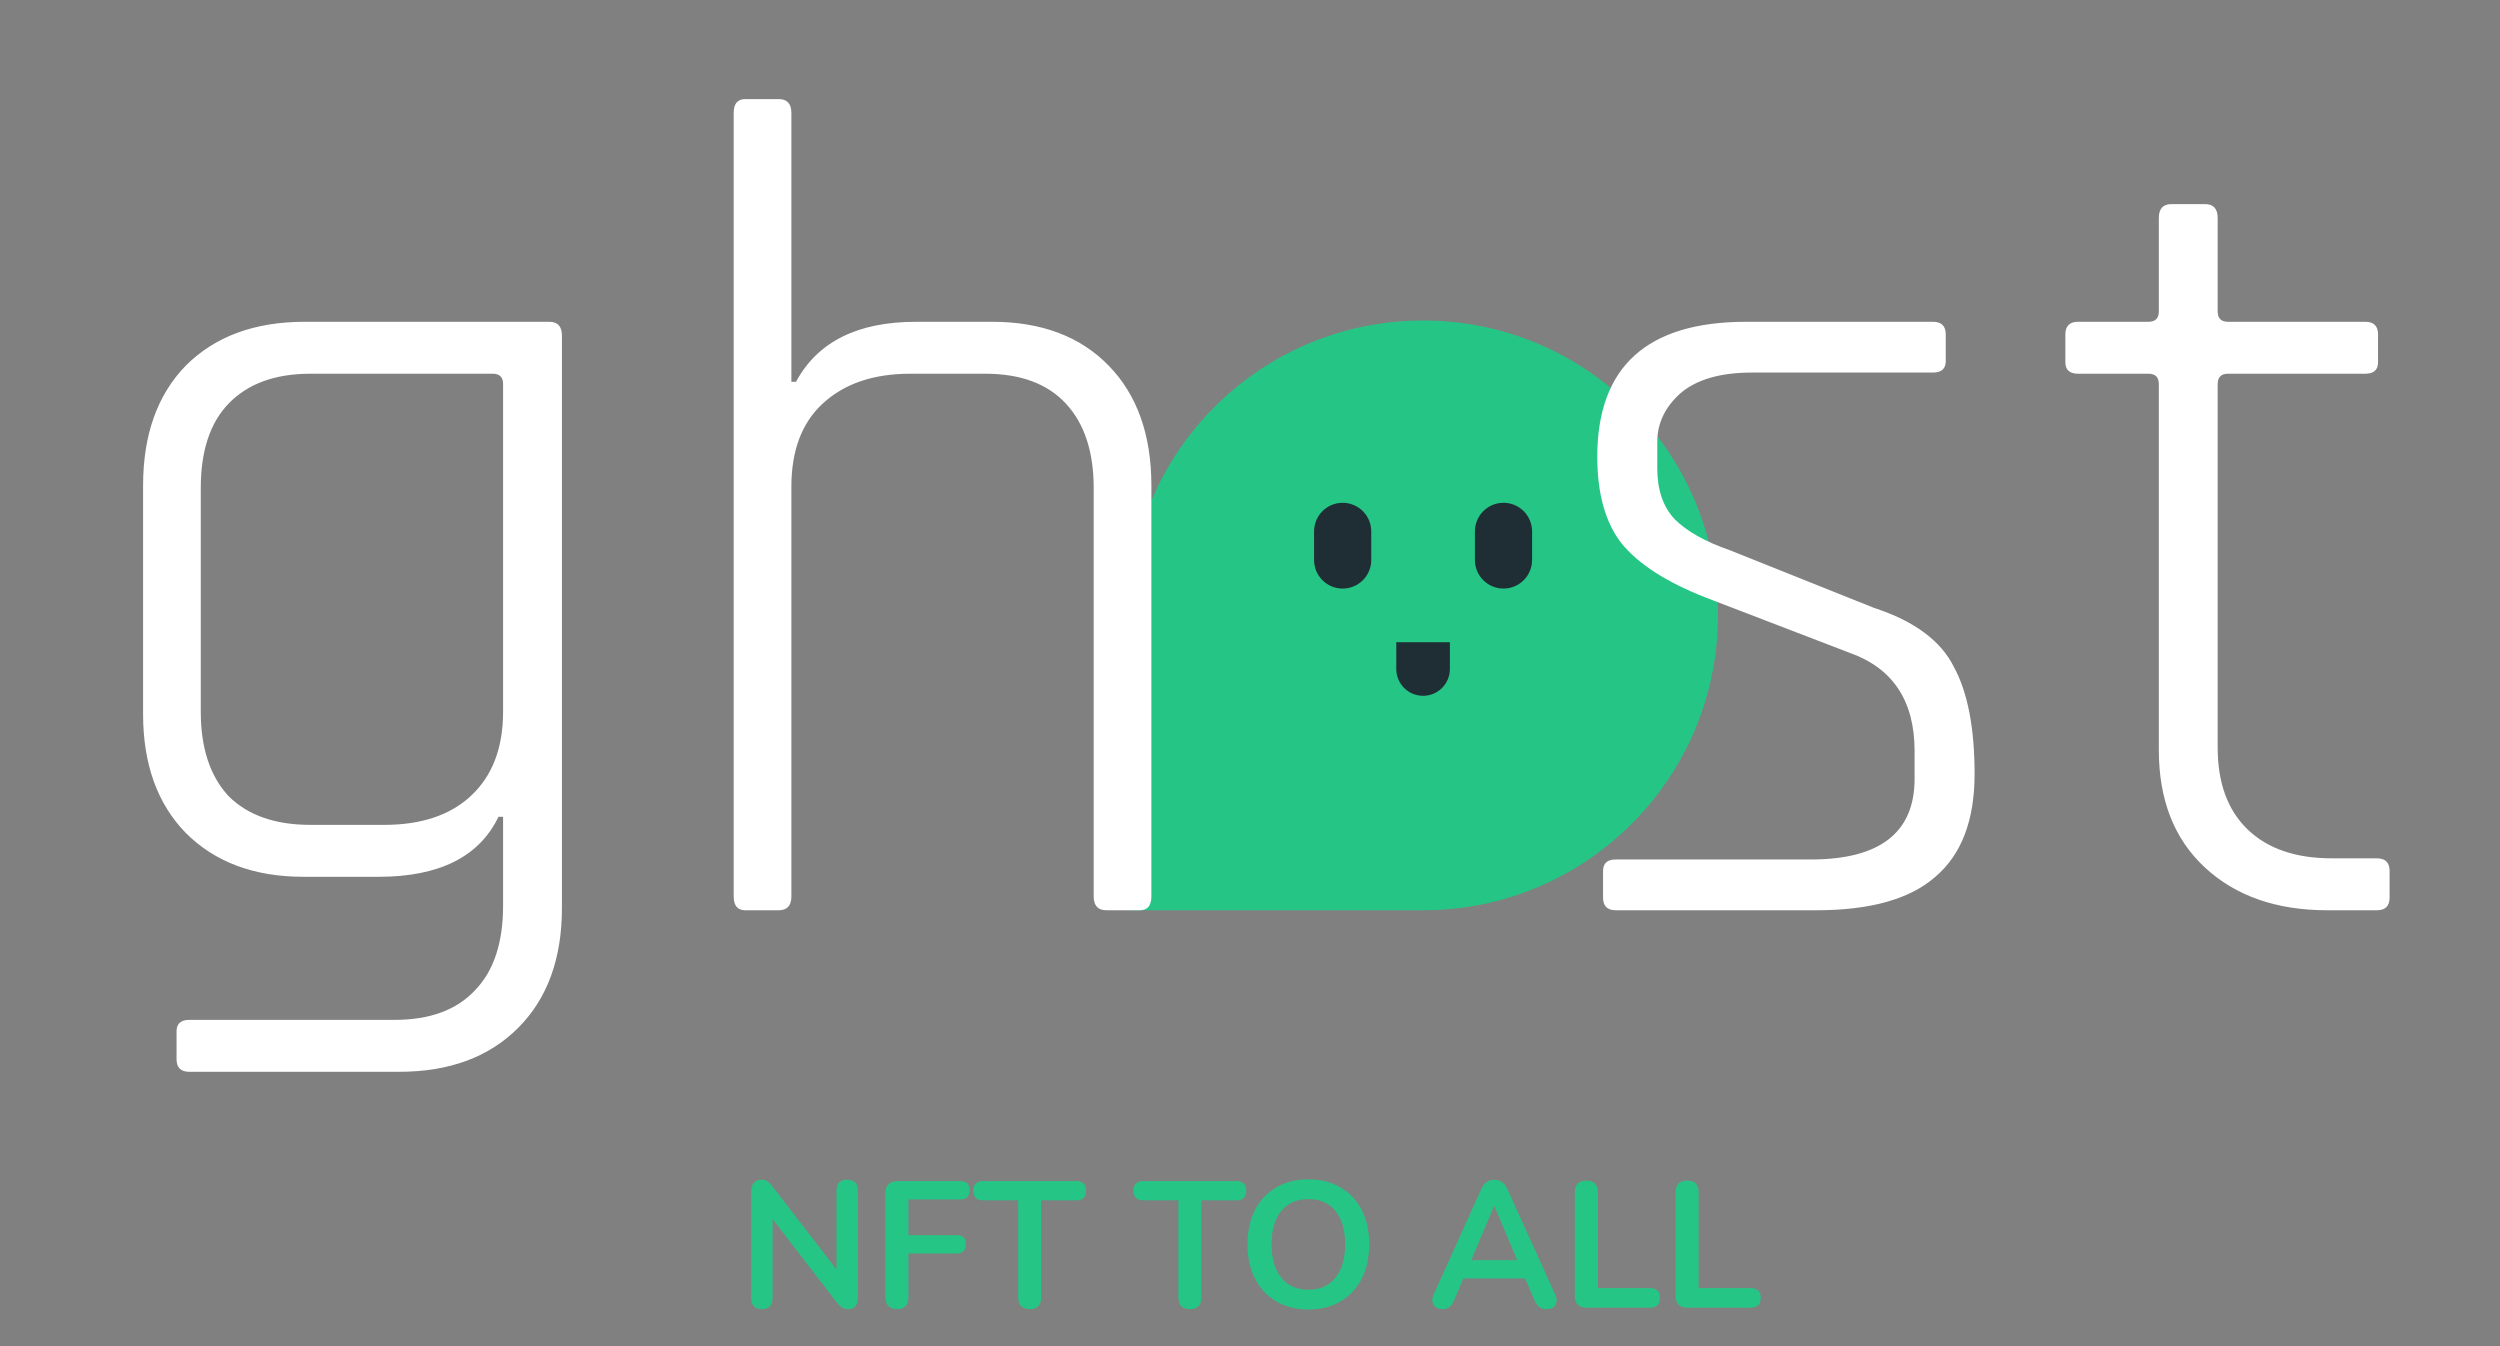 <svg width="195" height="105" viewBox="0 0 195 105" fill="none" xmlns="http://www.w3.org/2000/svg">
<rect x="0" y="0" width="195" height="105" fill="#808080" stroke="none"/>
<path d="M134 48C134 35.297 123.703 25 111 25C98.297 25 88 35.297 88 48V71H111C123.703 71 134 60.703 134 48Z" fill="#25C685"/>
<path d="M106.958 41.449C106.958 40.217 105.959 39.218 104.727 39.218C103.495 39.218 102.497 40.217 102.497 41.449V43.679C102.497 44.911 103.495 45.909 104.727 45.909C105.959 45.909 106.958 44.911 106.958 43.679V41.449Z" fill="#1F2E35"/>
<path d="M119.503 41.449C119.503 40.217 118.504 39.218 117.273 39.218C116.041 39.218 115.042 40.217 115.042 41.449V43.679C115.042 44.911 116.041 45.909 117.273 45.909C118.504 45.909 119.503 44.911 119.503 43.679V41.449Z" fill="#1F2E35"/>
<path d="M108.909 52.182C108.909 53.337 109.845 54.273 111 54.273C112.155 54.273 113.091 53.337 113.091 52.182L113.091 50.091L108.909 50.091L108.909 52.182Z" fill="#1F2E35"/>
<path d="M29.521 68.39H23.671C19.831 68.39 16.771 67.25 14.491 64.97C12.271 62.69 11.161 59.6 11.161 55.7V37.88C11.161 33.92 12.271 30.8 14.491 28.52C16.771 26.24 19.861 25.1 23.761 25.1H42.841C43.501 25.1 43.831 25.46 43.831 26.18V70.82C43.831 74.78 42.691 77.9 40.411 80.18C38.131 82.46 35.041 83.6 31.141 83.6H14.761C14.101 83.6 13.771 83.27 13.771 82.61V80.45C13.771 79.85 14.101 79.55 14.761 79.55H30.781C33.541 79.55 35.641 78.77 37.081 77.21C38.521 75.71 39.241 73.52 39.241 70.64V63.71H38.881C37.381 66.83 34.261 68.39 29.521 68.39ZM39.241 55.52V29.96C39.241 29.42 38.971 29.15 38.431 29.15H24.211C21.451 29.15 19.321 29.93 17.821 31.49C16.381 32.99 15.661 35.18 15.661 38.06V55.52C15.661 58.34 16.381 60.53 17.821 62.09C19.321 63.59 21.451 64.34 24.211 64.34H29.971C32.851 64.34 35.101 63.59 36.721 62.09C38.401 60.53 39.241 58.34 39.241 55.52ZM60.739 71H58.129C57.529 71 57.228 70.64 57.228 69.92V8.81C57.228 8.09 57.529 7.73 58.129 7.73H60.739C61.398 7.73 61.728 8.09 61.728 8.81V29.78H62.089C63.769 26.66 66.888 25.1 71.448 25.1H77.388C81.228 25.1 84.258 26.24 86.478 28.52C88.698 30.8 89.808 33.92 89.808 37.88V69.92C89.808 70.64 89.508 71 88.909 71H86.299C85.638 71 85.308 70.64 85.308 69.92V38.06C85.308 35.24 84.588 33.05 83.148 31.49C81.709 29.93 79.609 29.15 76.849 29.15H70.999C68.118 29.15 65.838 29.93 64.159 31.49C62.538 32.99 61.728 35.15 61.728 37.97V69.92C61.728 70.64 61.398 71 60.739 71ZM141.688 71H126.028C125.368 71 125.038 70.67 125.038 70.01V67.94C125.038 67.34 125.368 67.04 126.028 67.04H141.238C146.638 67.04 149.338 64.94 149.338 60.74V58.58C149.338 54.68 147.658 52.13 144.298 50.93L133.048 46.61C129.988 45.41 127.798 44 126.478 42.38C125.218 40.76 124.588 38.51 124.588 35.63C124.588 28.61 128.458 25.1 136.198 25.1H150.778C151.438 25.1 151.768 25.43 151.768 26.09V28.16C151.768 28.76 151.438 29.06 150.778 29.06H136.648C134.188 29.06 132.328 29.6 131.068 30.68C129.868 31.76 129.268 33.02 129.268 34.46V36.53C129.268 38.21 129.718 39.53 130.618 40.49C131.578 41.45 133.018 42.26 134.938 42.92L146.188 47.42C149.308 48.44 151.378 49.97 152.398 52.01C153.478 53.99 154.018 56.78 154.018 60.38C154.018 63.98 152.998 66.65 150.958 68.39C148.978 70.13 145.888 71 141.688 71ZM167.578 29.15H162.088C161.428 29.15 161.098 28.85 161.098 28.25V26.09C161.098 25.43 161.428 25.1 162.088 25.1H167.578C168.118 25.1 168.388 24.83 168.388 24.29V17C168.388 16.28 168.718 15.92 169.378 15.92H171.988C172.648 15.92 172.978 16.28 172.978 17V24.29C172.978 24.83 173.248 25.1 173.788 25.1H184.498C185.158 25.1 185.488 25.43 185.488 26.09V28.25C185.488 28.85 185.158 29.15 184.498 29.15H173.788C173.248 29.15 172.978 29.42 172.978 29.96V58.31C172.978 61.07 173.758 63.2 175.318 64.7C176.878 66.2 179.068 66.95 181.888 66.95H185.398C186.058 66.95 186.388 67.28 186.388 67.94V70.01C186.388 70.67 186.058 71 185.398 71H181.528C177.568 71 174.388 69.89 171.988 67.67C169.588 65.45 168.388 62.39 168.388 58.49V29.96C168.388 29.42 168.118 29.15 167.578 29.15Z" fill="white"/>
<path d="M59.435 102.112C58.875 102.112 58.595 101.823 58.595 101.244V92.914C58.595 92.625 58.665 92.405 58.805 92.256C58.954 92.097 59.145 92.018 59.379 92.018C59.593 92.018 59.752 92.06 59.855 92.144C59.967 92.219 60.097 92.349 60.247 92.536L65.245 99.018V92.872C65.245 92.303 65.525 92.018 66.085 92.018C66.635 92.018 66.911 92.303 66.911 92.872V101.272C66.911 101.533 66.845 101.739 66.715 101.888C66.584 102.037 66.407 102.112 66.183 102.112C65.968 102.112 65.795 102.07 65.665 101.986C65.543 101.902 65.408 101.767 65.259 101.58L60.261 95.084V101.244C60.261 101.823 59.985 102.112 59.435 102.112ZM69.991 102.112C69.375 102.112 69.067 101.795 69.067 101.16V93.082C69.067 92.447 69.385 92.13 70.019 92.13H74.905C75.391 92.13 75.633 92.363 75.633 92.83C75.633 93.315 75.391 93.558 74.905 93.558H70.859V96.344H74.611C75.097 96.344 75.339 96.577 75.339 97.044C75.339 97.529 75.097 97.772 74.611 97.772H70.859V101.16C70.859 101.795 70.57 102.112 69.991 102.112ZM80.314 102.112C79.717 102.112 79.418 101.804 79.418 101.188V93.628H76.688C76.175 93.628 75.918 93.376 75.918 92.872C75.918 92.377 76.175 92.13 76.688 92.13H83.94C84.453 92.13 84.71 92.377 84.71 92.872C84.71 93.376 84.453 93.628 83.94 93.628H81.21V101.188C81.21 101.804 80.911 102.112 80.314 102.112ZM92.81 102.112C92.213 102.112 91.914 101.804 91.914 101.188V93.628H89.184C88.671 93.628 88.414 93.376 88.414 92.872C88.414 92.377 88.671 92.13 89.184 92.13H96.436C96.949 92.13 97.206 92.377 97.206 92.872C97.206 93.376 96.949 93.628 96.436 93.628H93.706V101.188C93.706 101.804 93.407 102.112 92.81 102.112ZM102.052 102.14C101.1 102.14 100.264 101.93 99.546 101.51C98.837 101.09 98.286 100.502 97.894 99.746C97.502 98.981 97.306 98.085 97.306 97.058C97.306 96.022 97.502 95.126 97.894 94.37C98.286 93.614 98.837 93.031 99.546 92.62C100.255 92.2 101.09 91.99 102.052 91.99C103.013 91.99 103.848 92.2 104.558 92.62C105.267 93.031 105.818 93.614 106.21 94.37C106.602 95.126 106.798 96.017 106.798 97.044C106.798 98.08 106.602 98.981 106.21 99.746C105.818 100.502 105.267 101.09 104.558 101.51C103.848 101.93 103.013 102.14 102.052 102.14ZM102.052 100.6C102.957 100.6 103.662 100.287 104.166 99.662C104.67 99.037 104.922 98.169 104.922 97.058C104.922 95.938 104.67 95.07 104.166 94.454C103.671 93.838 102.966 93.53 102.052 93.53C101.146 93.53 100.442 93.838 99.938 94.454C99.434 95.07 99.182 95.938 99.182 97.058C99.182 98.169 99.434 99.037 99.938 99.662C100.442 100.287 101.146 100.6 102.052 100.6ZM112.519 102.112C112.192 102.112 111.959 102 111.819 101.776C111.679 101.552 111.683 101.281 111.833 100.964L115.529 92.774C115.65 92.503 115.795 92.312 115.963 92.2C116.14 92.079 116.341 92.018 116.565 92.018C116.779 92.018 116.971 92.079 117.139 92.2C117.316 92.312 117.465 92.503 117.587 92.774L121.297 100.964C121.446 101.291 121.455 101.566 121.325 101.79C121.194 102.005 120.97 102.112 120.653 102.112C120.391 102.112 120.186 102.051 120.037 101.93C119.897 101.799 119.771 101.603 119.659 101.342L118.959 99.718H114.143L113.457 101.342C113.335 101.613 113.209 101.809 113.079 101.93C112.948 102.051 112.761 102.112 112.519 102.112ZM116.537 94.076L114.759 98.29H118.343L116.565 94.076H116.537ZM123.749 102C123.142 102 122.839 101.692 122.839 101.076V92.998C122.839 92.391 123.137 92.088 123.735 92.088C124.332 92.088 124.631 92.391 124.631 92.998V100.474H128.691C129.213 100.474 129.475 100.726 129.475 101.23C129.475 101.743 129.213 102 128.691 102H123.749ZM131.61 102C131.003 102 130.7 101.692 130.7 101.076V92.998C130.7 92.391 130.999 92.088 131.596 92.088C132.193 92.088 132.492 92.391 132.492 92.998V100.474H136.552C137.075 100.474 137.336 100.726 137.336 101.23C137.336 101.743 137.075 102 136.552 102H131.61Z" fill="#25C685"/>
</svg>
